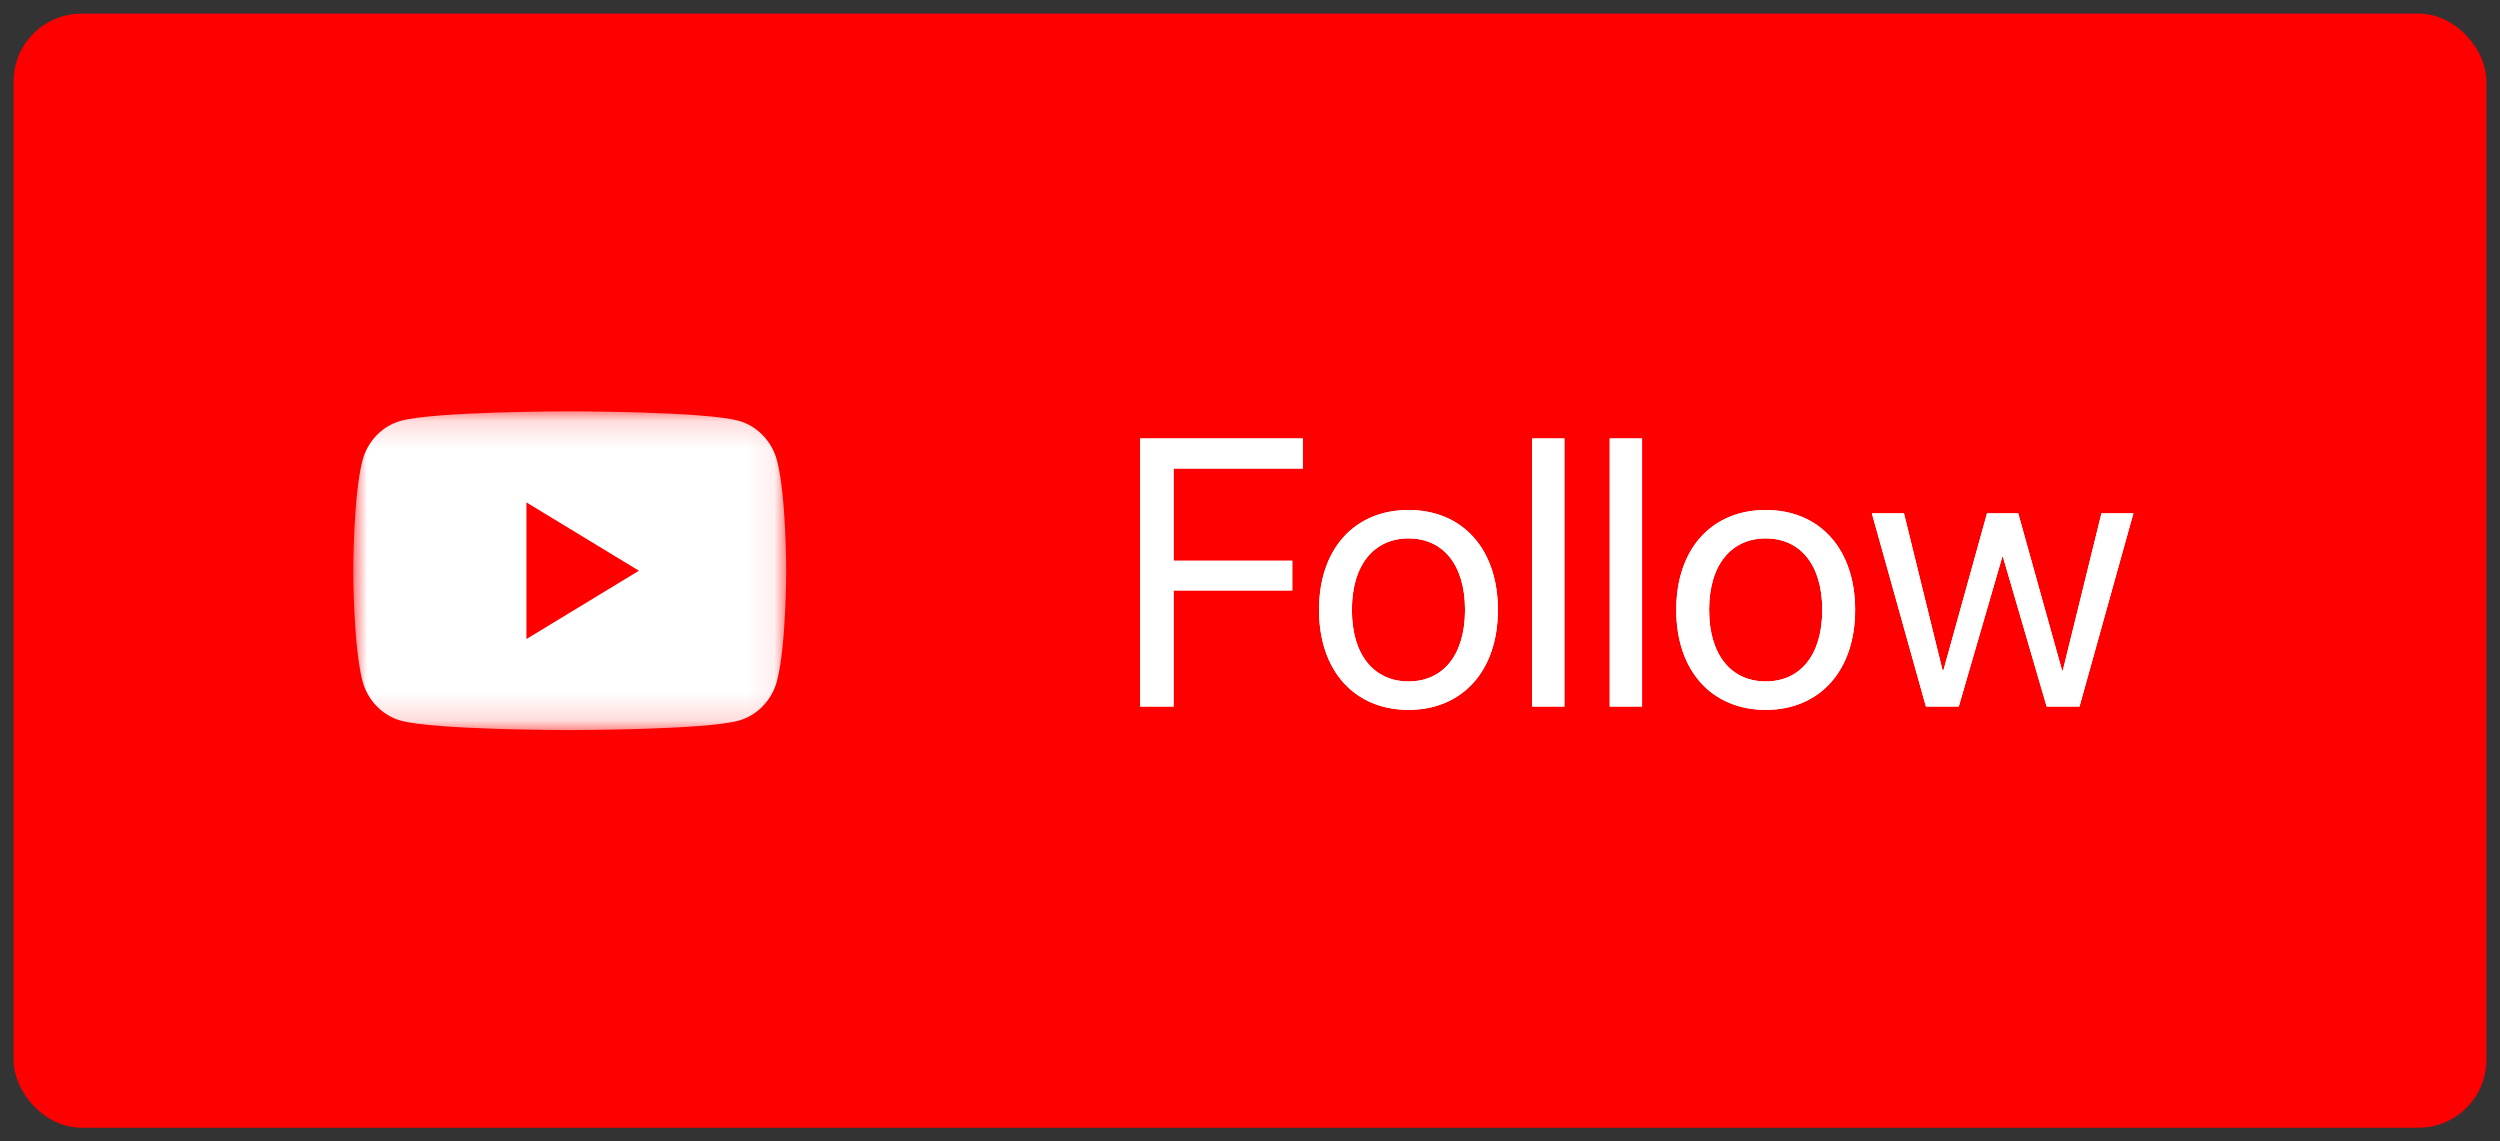 <svg xmlns="http://www.w3.org/2000/svg" xmlns:xlink="http://www.w3.org/1999/xlink" width="92" height="42" viewBox="0 0 92 42">
  <rect x="0" y="0" width="92" height="42" fill="#333333" stroke="none"/>
  <defs>
    <linearGradient id="youtube-a" x1="50%" x2="50%" y1="0%" y2="100%">
      <stop offset="0%" stop-color="red"/>
      <stop offset="100%" stop-color="red"/>
    </linearGradient>
    <path id="youtube-b" d="M2.188,13 L0.957,13 L0.957,3.136 L6.945,3.136 L6.945,4.243 L2.188,4.243 L2.188,7.634 L6.556,7.634 L6.556,8.728 L2.188,8.728 L2.188,13 Z M10.835,13.123 C8.866,13.123 7.54,11.708 7.54,9.445 C7.54,7.176 8.866,5.768 10.835,5.768 C12.797,5.768 14.123,7.176 14.123,9.445 C14.123,11.708 12.797,13.123 10.835,13.123 Z M10.835,12.077 C12.093,12.077 12.913,11.12 12.913,9.445 C12.913,7.771 12.093,6.813 10.835,6.813 C9.577,6.813 8.75,7.771 8.75,9.445 C8.75,11.12 9.577,12.077 10.835,12.077 Z M15.381,13 L15.381,3.136 L16.57,3.136 L16.57,13 L15.381,13 Z M18.238,13 L18.238,3.136 L19.428,3.136 L19.428,13 L18.238,13 Z M23.98,13.123 C22.012,13.123 20.686,11.708 20.686,9.445 C20.686,7.176 22.012,5.768 23.98,5.768 C25.942,5.768 27.269,7.176 27.269,9.445 C27.269,11.708 25.942,13.123 23.98,13.123 Z M23.98,12.077 C25.238,12.077 26.059,11.12 26.059,9.445 C26.059,7.771 25.238,6.813 23.98,6.813 C22.723,6.813 21.896,7.771 21.896,9.445 C21.896,11.12 22.723,12.077 23.98,12.077 Z M37.509,5.891 L35.526,13 L34.316,13 L32.71,7.497 L32.683,7.497 L31.083,13 L29.873,13 L27.884,5.891 L29.066,5.891 L30.488,11.674 L30.516,11.674 L32.122,5.891 L33.271,5.891 L34.884,11.674 L34.911,11.674 L36.333,5.891 L37.509,5.891 Z"/>
    <polygon id="youtube-c" points="0 .133 15.932 .133 15.932 11.862 0 11.862"/>
  </defs>
  <g fill="none" fill-rule="evenodd" transform="translate(1 1)">
    <rect width="90" height="40" fill="url(#youtube-a)" fill-rule="nonzero" stroke="red" rx="2"/>
    <g fill="#FFF" fill-rule="nonzero" transform="translate(40 12)">
      <use xlink:href="#youtube-b"/>
      <use xlink:href="#youtube-b"/>
    </g>
    <g transform="translate(12 14)">
      <g transform="translate(0 .005)">
        <mask id="youtube-d" fill="#fff">
          <use xlink:href="#youtube-c"/>
        </mask>
        <path fill="#FFF" d="M15.6,1.964 C15.416,1.243 14.876,0.675 14.191,0.483 C12.948,0.132 7.966,0.132 7.966,0.132 C7.966,0.132 2.984,0.132 1.742,0.483 C1.056,0.675 0.516,1.243 0.333,1.964 C5.24590164e-05,3.271 5.24590164e-05,5.997 5.24590164e-05,5.997 C5.24590164e-05,5.997 5.24590164e-05,8.724 0.333,10.03 C0.516,10.751 1.056,11.319 1.742,11.512 C2.984,11.862 7.966,11.862 7.966,11.862 C7.966,11.862 12.948,11.862 14.191,11.512 C14.876,11.319 15.416,10.751 15.6,10.03 C15.933,8.724 15.933,5.997 15.933,5.997 C15.933,5.997 15.933,3.271 15.6,1.964" mask="url(#youtube-d)"/>
      </g>
      <polygon fill="red" points="6.373 8.516 10.512 6.003 6.373 3.489"/>
    </g>
  </g>
</svg>
